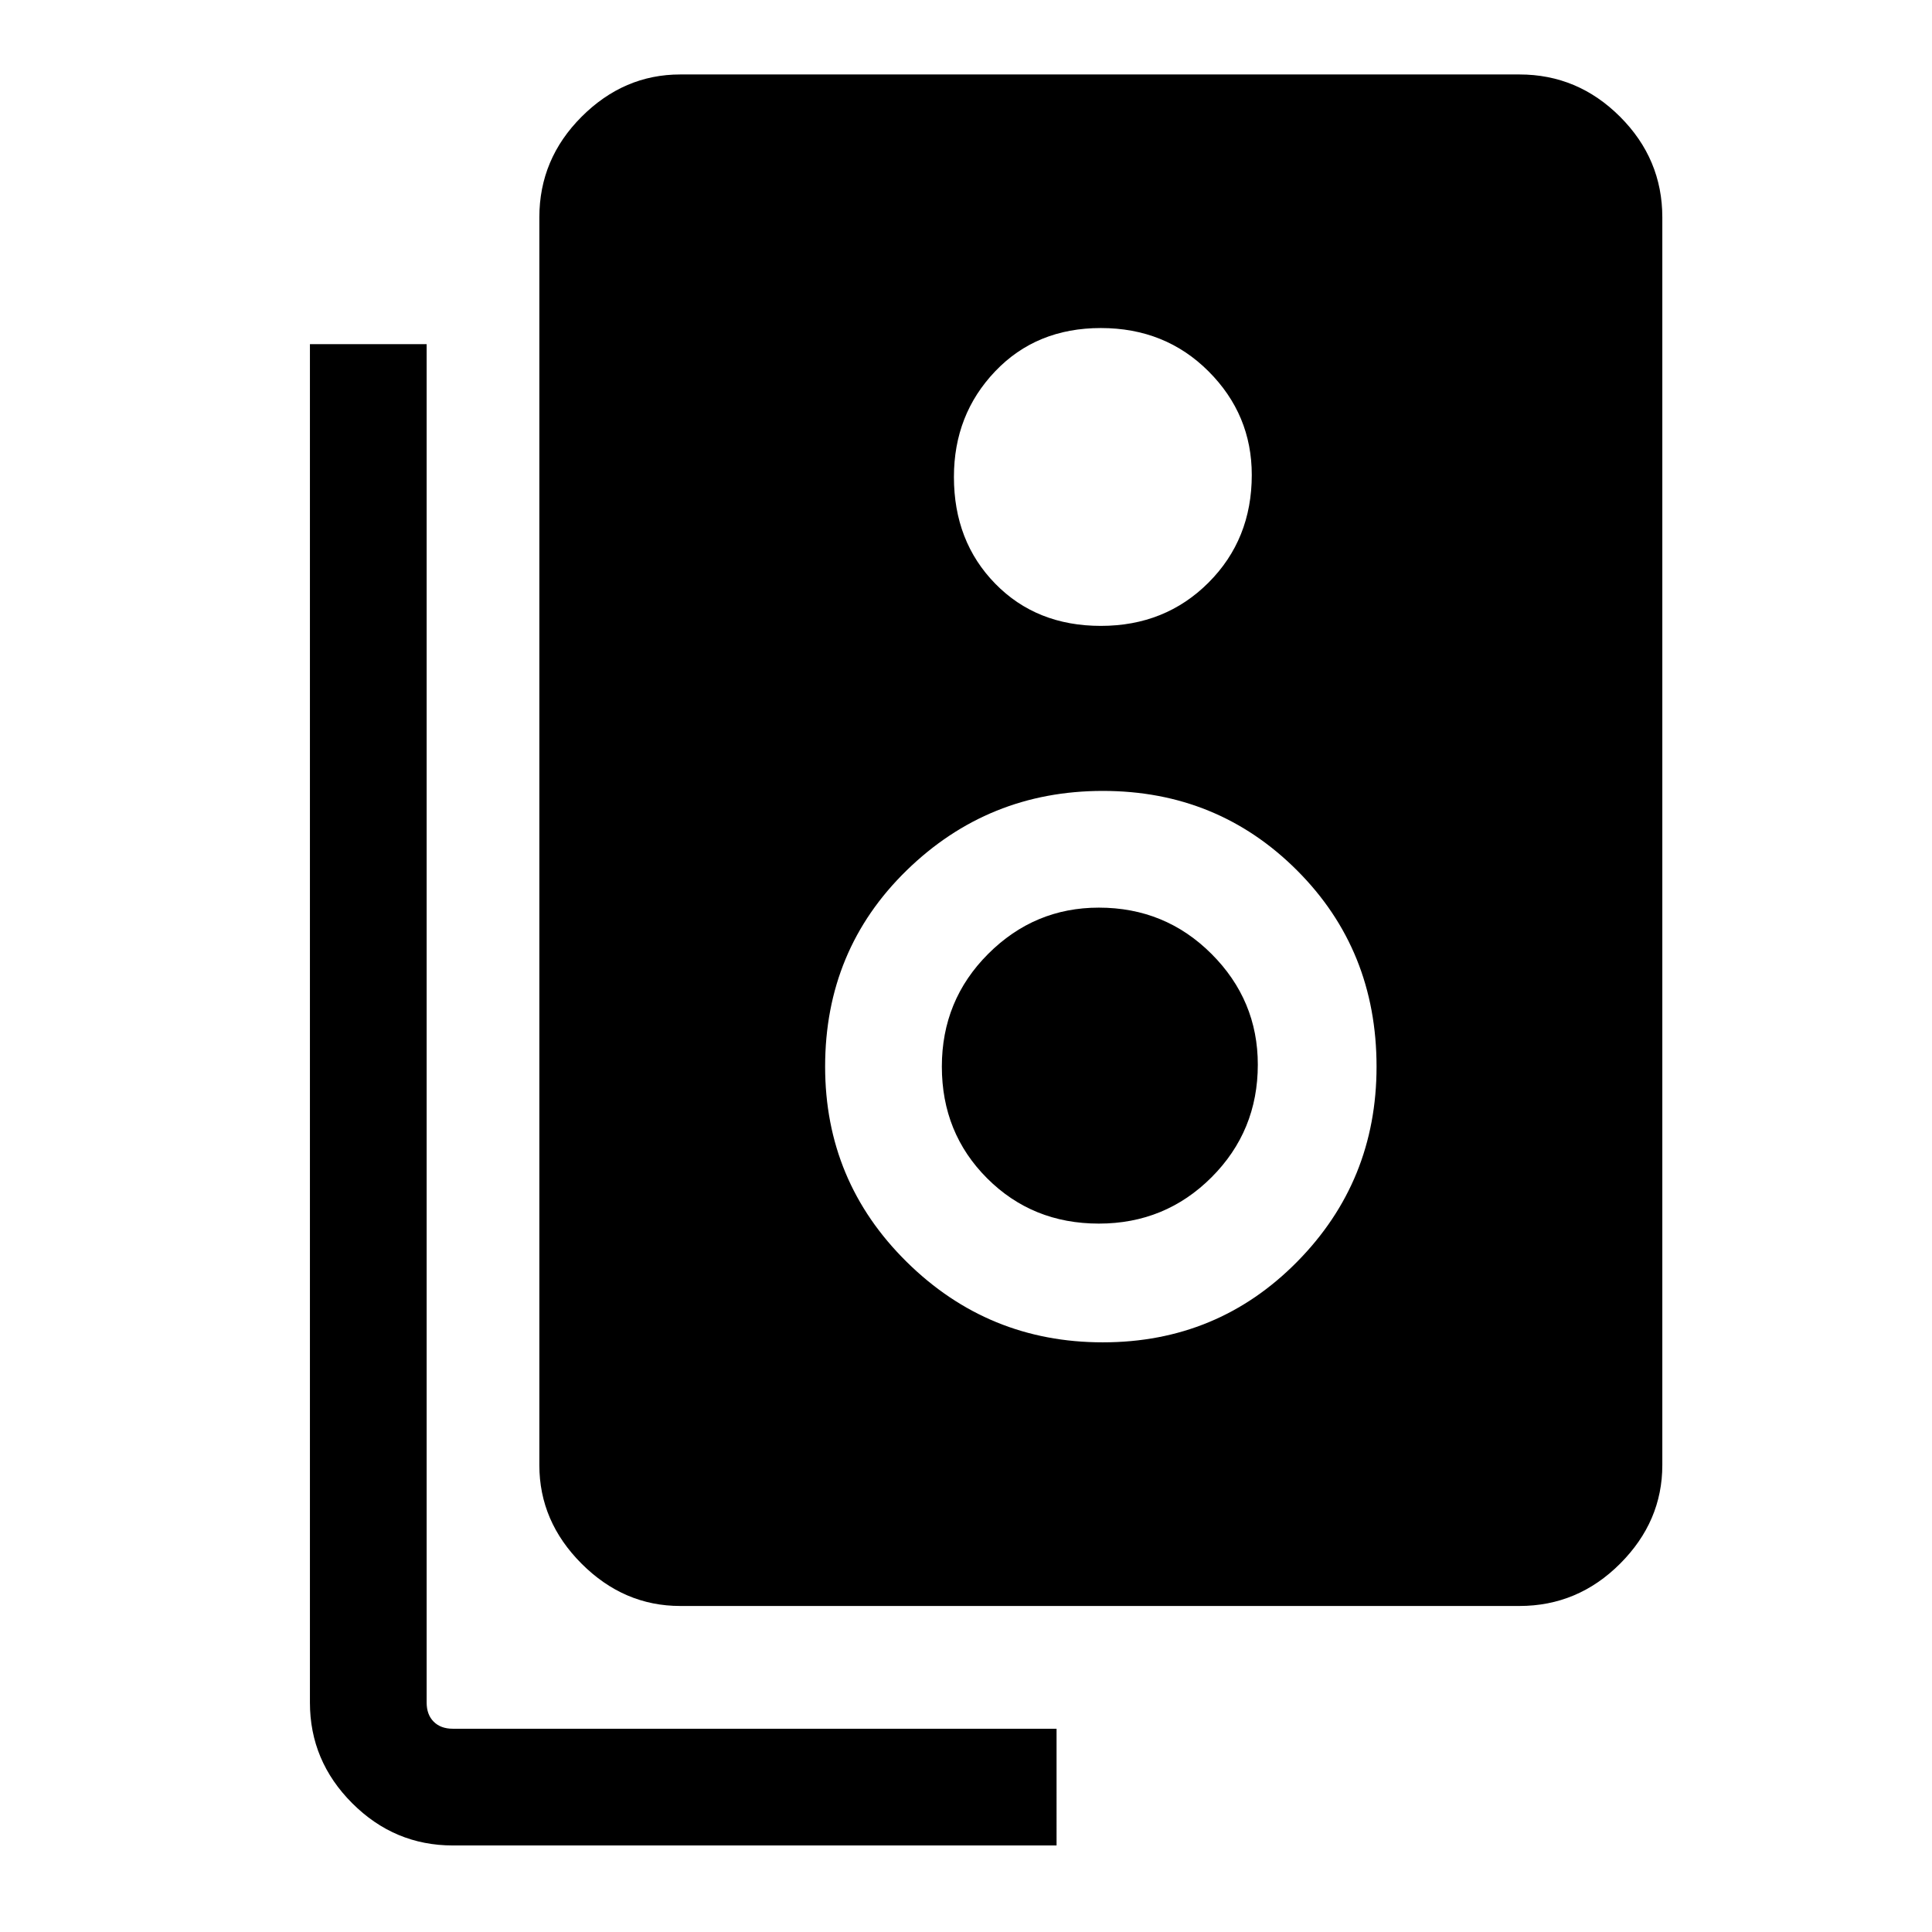 <svg xmlns="http://www.w3.org/2000/svg" height="48" width="48"><path d="M16.9 39.9q-1.4 0-2.45-1.05-1.05-1.05-1.05-2.45v-31q0-1.45 1.05-2.5t2.45-1.05h20.85q1.45 0 2.5 1.05t1.05 2.5v31q0 1.4-1.05 2.45-1.05 1.05-2.5 1.05Zm10.45-24.35q1.6 0 2.675-1.075Q31.1 13.4 31.1 11.8q0-1.5-1.075-2.575Q28.95 8.15 27.35 8.15q-1.6 0-2.625 1.075T23.7 11.85q0 1.6 1.025 2.65 1.025 1.05 2.625 1.05Zm.05 17.8q2.85 0 4.825-2T34.2 26.5q0-2.9-1.975-4.875T27.4 19.65q-2.85 0-4.875 1.975T20.5 26.5q0 2.85 2.025 4.85 2.025 2 4.875 2Zm-.1-2.95q-1.65 0-2.775-1.125T23.4 26.5q0-1.65 1.15-2.8t2.75-1.15q1.65 0 2.8 1.15t1.15 2.75q0 1.65-1.15 2.8t-2.8 1.15Zm-1.05 15.45h-15q-1.45 0-2.5-1.05T7.7 42.3V8.55h2.9V42.3q0 .3.175.475t.475.175h15Z"/></svg>